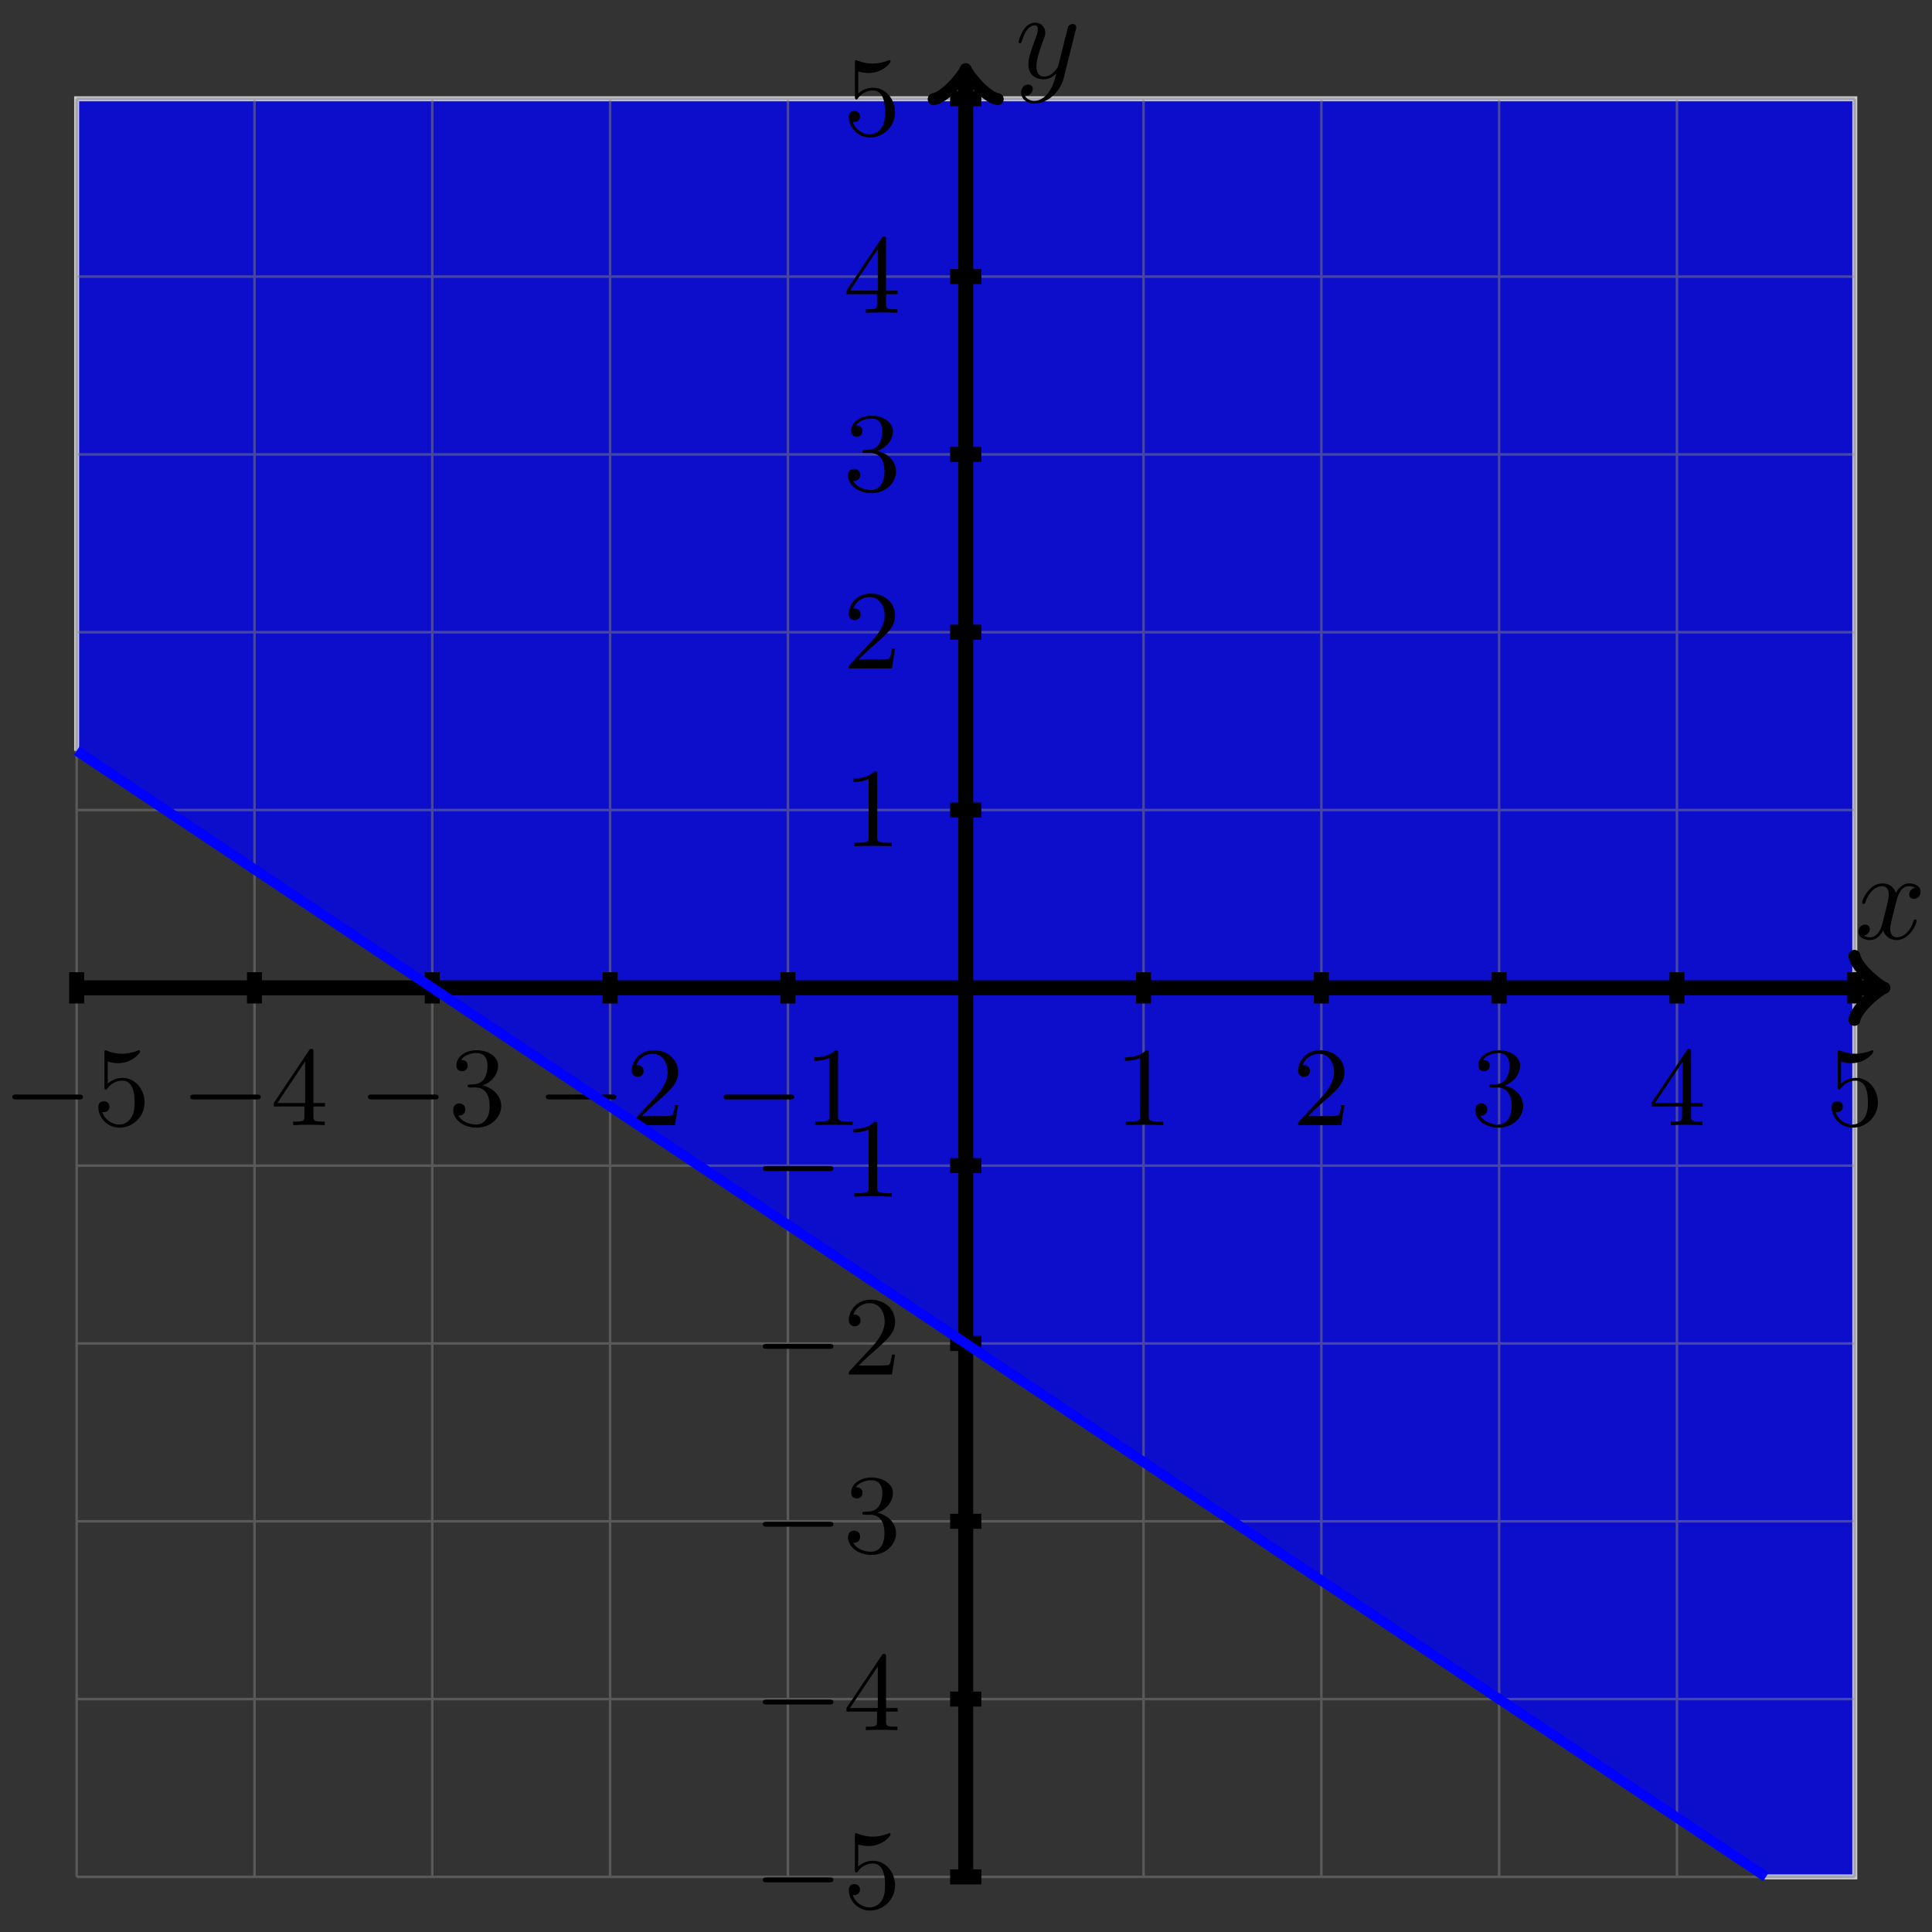 <?xml version="1.0" encoding="UTF-8"?>
<svg xmlns="http://www.w3.org/2000/svg" xmlns:xlink="http://www.w3.org/1999/xlink" width="154" height="154" viewBox="0 0 154 154">
<rect x="0" y="0" width="154" height="154" fill="#333333" stroke="none"/>
<defs>
<g>
<g id="glyph-0-0">
<path d="M 2.719 -5.734 C 2.719 -5.953 2.719 -5.969 2.5 -5.969 C 1.938 -5.406 1.109 -5.406 0.828 -5.406 L 0.828 -5.125 C 1 -5.125 1.547 -5.125 2.031 -5.359 L 2.031 -0.719 C 2.031 -0.391 2.016 -0.281 1.172 -0.281 L 0.891 -0.281 L 0.891 0 C 1.203 -0.031 2.016 -0.031 2.375 -0.031 C 2.75 -0.031 3.547 -0.031 3.875 0 L 3.875 -0.281 L 3.594 -0.281 C 2.75 -0.281 2.719 -0.391 2.719 -0.719 Z M 2.719 -5.734 "/>
</g>
<g id="glyph-0-1">
<path d="M 4.141 -1.594 L 3.891 -1.594 C 3.875 -1.469 3.797 -0.938 3.688 -0.797 C 3.625 -0.719 3.016 -0.719 2.828 -0.719 L 1.234 -0.719 L 2.125 -1.562 C 3.594 -2.828 4.141 -3.312 4.141 -4.219 C 4.141 -5.25 3.297 -5.969 2.188 -5.969 C 1.156 -5.969 0.453 -5.156 0.453 -4.344 C 0.453 -3.891 0.844 -3.844 0.922 -3.844 C 1.125 -3.844 1.391 -3.984 1.391 -4.312 C 1.391 -4.578 1.203 -4.781 0.922 -4.781 C 0.875 -4.781 0.859 -4.781 0.812 -4.766 C 1.031 -5.406 1.609 -5.688 2.094 -5.688 C 3 -5.688 3.312 -4.844 3.312 -4.219 C 3.312 -3.312 2.625 -2.562 2.203 -2.094 L 0.562 -0.328 C 0.453 -0.219 0.453 -0.203 0.453 0 L 3.891 0 Z M 4.141 -1.594 "/>
</g>
<g id="glyph-0-2">
<path d="M 2.734 -3.156 C 3.562 -3.469 3.969 -4.125 3.969 -4.75 C 3.969 -5.438 3.203 -5.969 2.266 -5.969 C 1.344 -5.969 0.641 -5.438 0.641 -4.766 C 0.641 -4.469 0.828 -4.297 1.094 -4.297 C 1.359 -4.297 1.547 -4.484 1.547 -4.75 C 1.547 -5.062 1.328 -5.188 1.016 -5.188 C 1.25 -5.562 1.797 -5.75 2.25 -5.75 C 2.984 -5.75 3.125 -5.156 3.125 -4.734 C 3.125 -4.469 3.078 -4.031 2.859 -3.688 C 2.578 -3.297 2.266 -3.281 2 -3.25 C 1.781 -3.234 1.766 -3.234 1.688 -3.234 C 1.609 -3.234 1.531 -3.219 1.531 -3.125 C 1.531 -3 1.609 -3 1.766 -3 L 2.172 -3 C 2.953 -3 3.297 -2.375 3.297 -1.531 C 3.297 -0.375 2.688 -0.047 2.234 -0.047 C 2.062 -0.047 1.188 -0.094 0.797 -0.766 C 1.109 -0.719 1.359 -0.938 1.359 -1.25 C 1.359 -1.547 1.141 -1.734 0.875 -1.734 C 0.656 -1.734 0.391 -1.594 0.391 -1.219 C 0.391 -0.422 1.219 0.203 2.266 0.203 C 3.375 0.203 4.219 -0.609 4.219 -1.531 C 4.219 -2.312 3.594 -2.969 2.734 -3.156 Z M 2.734 -3.156 "/>
</g>
<g id="glyph-0-3">
<path d="M 0.266 -1.766 L 0.266 -1.484 L 2.703 -1.484 L 2.703 -0.703 C 2.703 -0.375 2.688 -0.281 2.016 -0.281 L 1.812 -0.281 L 1.812 0 C 2.375 -0.031 3 -0.031 3.062 -0.031 C 3.109 -0.031 3.766 -0.031 4.328 0 L 4.328 -0.281 L 4.125 -0.281 C 3.453 -0.281 3.422 -0.375 3.422 -0.703 L 3.422 -1.484 L 4.344 -1.484 L 4.344 -1.766 L 3.422 -1.766 L 3.422 -5.828 C 3.422 -6.016 3.422 -6.078 3.25 -6.078 C 3.141 -6.078 3.141 -6.062 3.062 -5.938 Z M 0.547 -1.766 L 2.766 -5.078 L 2.766 -1.766 Z M 0.547 -1.766 "/>
</g>
<g id="glyph-0-4">
<path d="M 0.938 -3.094 C 0.938 -2.938 0.938 -2.828 1.062 -2.828 C 1.125 -2.828 1.156 -2.875 1.203 -2.953 C 1.484 -3.328 1.906 -3.547 2.375 -3.547 C 3.344 -3.547 3.344 -2.156 3.344 -1.844 C 3.344 -1.562 3.344 -1 3.078 -0.594 C 2.844 -0.219 2.469 -0.047 2.109 -0.047 C 1.594 -0.047 0.984 -0.391 0.766 -1.047 C 0.781 -1.047 0.828 -1.031 0.891 -1.031 C 1.078 -1.031 1.344 -1.141 1.344 -1.469 C 1.344 -1.75 1.141 -1.906 0.891 -1.906 C 0.703 -1.906 0.453 -1.797 0.453 -1.438 C 0.453 -0.625 1.141 0.203 2.141 0.203 C 3.219 0.203 4.141 -0.688 4.141 -1.797 C 4.141 -2.875 3.375 -3.766 2.391 -3.766 C 1.969 -3.766 1.531 -3.625 1.203 -3.297 L 1.203 -5.062 C 1.484 -4.984 1.766 -4.938 2.031 -4.938 C 3.141 -4.938 3.781 -5.734 3.781 -5.859 C 3.781 -5.938 3.734 -5.969 3.688 -5.969 C 3.672 -5.969 3.656 -5.969 3.562 -5.922 C 3.141 -5.766 2.734 -5.688 2.359 -5.688 C 1.969 -5.688 1.562 -5.766 1.156 -5.922 C 1.062 -5.969 1.047 -5.969 1.047 -5.969 C 0.938 -5.969 0.938 -5.891 0.938 -5.734 Z M 0.938 -3.094 "/>
</g>
<g id="glyph-1-0">
<path d="M 6.047 -2.047 C 6.219 -2.047 6.391 -2.047 6.391 -2.25 C 6.391 -2.438 6.203 -2.438 6.047 -2.438 L 1.109 -2.438 C 0.953 -2.438 0.766 -2.438 0.766 -2.25 C 0.766 -2.047 0.938 -2.047 1.109 -2.047 Z M 6.047 -2.047 "/>
</g>
<g id="glyph-2-0">
<path d="M 3.328 -3.016 C 3.391 -3.266 3.625 -4.188 4.312 -4.188 C 4.359 -4.188 4.609 -4.188 4.812 -4.062 C 4.531 -4 4.344 -3.766 4.344 -3.516 C 4.344 -3.359 4.453 -3.172 4.719 -3.172 C 4.938 -3.172 5.25 -3.344 5.25 -3.75 C 5.25 -4.266 4.672 -4.406 4.328 -4.406 C 3.75 -4.406 3.406 -3.875 3.281 -3.656 C 3.031 -4.312 2.5 -4.406 2.203 -4.406 C 1.172 -4.406 0.594 -3.125 0.594 -2.875 C 0.594 -2.766 0.703 -2.766 0.719 -2.766 C 0.797 -2.766 0.828 -2.797 0.844 -2.875 C 1.188 -3.938 1.844 -4.188 2.188 -4.188 C 2.375 -4.188 2.719 -4.094 2.719 -3.516 C 2.719 -3.203 2.547 -2.547 2.188 -1.141 C 2.031 -0.531 1.672 -0.109 1.234 -0.109 C 1.172 -0.109 0.953 -0.109 0.734 -0.234 C 0.984 -0.297 1.203 -0.5 1.203 -0.781 C 1.203 -1.047 0.984 -1.125 0.844 -1.125 C 0.531 -1.125 0.297 -0.875 0.297 -0.547 C 0.297 -0.094 0.781 0.109 1.219 0.109 C 1.891 0.109 2.25 -0.594 2.266 -0.641 C 2.391 -0.281 2.75 0.109 3.344 0.109 C 4.375 0.109 4.938 -1.172 4.938 -1.422 C 4.938 -1.531 4.859 -1.531 4.828 -1.531 C 4.734 -1.531 4.719 -1.484 4.688 -1.422 C 4.359 -0.344 3.688 -0.109 3.375 -0.109 C 2.984 -0.109 2.828 -0.422 2.828 -0.766 C 2.828 -0.984 2.875 -1.203 2.984 -1.641 Z M 3.328 -3.016 "/>
</g>
<g id="glyph-2-1">
<path d="M 4.844 -3.797 C 4.891 -3.938 4.891 -3.953 4.891 -4.031 C 4.891 -4.203 4.75 -4.297 4.594 -4.297 C 4.5 -4.297 4.344 -4.234 4.25 -4.094 C 4.234 -4.031 4.141 -3.734 4.109 -3.547 C 4.031 -3.297 3.969 -3.016 3.906 -2.75 L 3.453 -0.953 C 3.422 -0.812 2.984 -0.109 2.328 -0.109 C 1.828 -0.109 1.719 -0.547 1.719 -0.922 C 1.719 -1.375 1.891 -2 2.219 -2.875 C 2.375 -3.281 2.422 -3.391 2.422 -3.594 C 2.422 -4.031 2.109 -4.406 1.609 -4.406 C 0.656 -4.406 0.297 -2.953 0.297 -2.875 C 0.297 -2.766 0.391 -2.766 0.406 -2.766 C 0.516 -2.766 0.516 -2.797 0.562 -2.953 C 0.844 -3.891 1.234 -4.188 1.578 -4.188 C 1.656 -4.188 1.828 -4.188 1.828 -3.875 C 1.828 -3.625 1.719 -3.359 1.656 -3.172 C 1.25 -2.109 1.078 -1.547 1.078 -1.078 C 1.078 -0.188 1.703 0.109 2.297 0.109 C 2.688 0.109 3.016 -0.062 3.297 -0.344 C 3.172 0.172 3.047 0.672 2.656 1.203 C 2.391 1.531 2.016 1.828 1.562 1.828 C 1.422 1.828 0.969 1.797 0.797 1.406 C 0.953 1.406 1.094 1.406 1.219 1.281 C 1.328 1.203 1.422 1.062 1.422 0.875 C 1.422 0.562 1.156 0.531 1.062 0.531 C 0.828 0.531 0.5 0.688 0.5 1.172 C 0.5 1.672 0.938 2.047 1.562 2.047 C 2.578 2.047 3.609 1.141 3.891 0.016 Z M 4.844 -3.797 "/>
</g>
</g>
</defs>
<path fill-rule="nonzero" fill="rgb(0%, 0%, 100%)" fill-opacity="0.75" stroke-width="0.399" stroke-linecap="butt" stroke-linejoin="miter" stroke="rgb(100%, 100%, 100%)" stroke-opacity="0.75" stroke-miterlimit="10" d="M -70.867 18.896 L -70.867 70.868 L 70.868 70.868 L 70.868 -70.866 L 63.779 -70.866 L -70.867 18.896 " transform="matrix(1, 0, 0, -1, 76.978, 78.741)"/>
<path fill="none" stroke-width="0.199" stroke-linecap="butt" stroke-linejoin="miter" stroke="rgb(50%, 50%, 50%)" stroke-opacity="0.5" stroke-miterlimit="10" d="M -70.867 -70.866 L 70.868 -70.866 M -70.867 -56.692 L 70.868 -56.692 M -70.867 -42.521 L 70.868 -42.521 M -70.867 -28.346 L 70.868 -28.346 M -70.867 -14.172 L 70.868 -14.172 M -70.867 -0.001 L 70.868 -0.001 M -70.867 14.174 L 70.868 14.174 M -70.867 28.348 L 70.868 28.348 M -70.867 42.519 L 70.868 42.519 M -70.867 56.694 L 70.868 56.694 M -70.867 70.861 L 70.868 70.861 M -70.867 -70.866 L -70.867 70.868 M -56.692 -70.866 L -56.692 70.868 M -42.522 -70.866 L -42.522 70.868 M -28.347 -70.866 L -28.347 70.868 M -14.172 -70.866 L -14.172 70.868 M -0.001 -70.866 L -0.001 70.868 M 14.173 -70.866 L 14.173 70.868 M 28.348 -70.866 L 28.348 70.868 M 42.519 -70.866 L 42.519 70.868 M 56.693 -70.866 L 56.693 70.868 M 70.864 -70.866 L 70.864 70.868 " transform="matrix(1, 0, 0, -1, 76.978, 78.741)"/>
<path fill="none" stroke-width="1.196" stroke-linecap="butt" stroke-linejoin="miter" stroke="rgb(0%, 0%, 0%)" stroke-opacity="1" stroke-miterlimit="10" d="M 14.173 1.245 L 14.173 -1.247 M -14.172 1.245 L -14.172 -1.247 M 1.245 14.174 L -1.244 14.174 M 1.245 -14.172 L -1.244 -14.172 " transform="matrix(1, 0, 0, -1, 76.978, 78.741)"/>
<g fill="rgb(0%, 0%, 0%)" fill-opacity="1">
<use xlink:href="#glyph-0-0" x="88.849" y="89.684"/>
</g>
<g fill="rgb(0%, 0%, 0%)" fill-opacity="1">
<use xlink:href="#glyph-1-0" x="56.915" y="89.684"/>
</g>
<g fill="rgb(0%, 0%, 0%)" fill-opacity="1">
<use xlink:href="#glyph-0-0" x="64.083" y="89.684"/>
</g>
<g fill="rgb(0%, 0%, 0%)" fill-opacity="1">
<use xlink:href="#glyph-0-0" x="67.206" y="67.456"/>
</g>
<g fill="rgb(0%, 0%, 0%)" fill-opacity="1">
<use xlink:href="#glyph-1-0" x="60.038" y="95.39"/>
</g>
<g fill="rgb(0%, 0%, 0%)" fill-opacity="1">
<use xlink:href="#glyph-0-0" x="67.205" y="95.39"/>
</g>
<path fill="none" stroke-width="1.196" stroke-linecap="butt" stroke-linejoin="miter" stroke="rgb(0%, 0%, 0%)" stroke-opacity="1" stroke-miterlimit="10" d="M 28.348 1.245 L 28.348 -1.247 M -28.347 1.245 L -28.347 -1.247 M 1.245 28.348 L -1.244 28.348 M 1.245 -28.346 L -1.244 -28.346 " transform="matrix(1, 0, 0, -1, 76.978, 78.741)"/>
<g fill="rgb(0%, 0%, 0%)" fill-opacity="1">
<use xlink:href="#glyph-0-1" x="103.023" y="89.684"/>
</g>
<g fill="rgb(0%, 0%, 0%)" fill-opacity="1">
<use xlink:href="#glyph-1-0" x="42.741" y="89.684"/>
</g>
<g fill="rgb(0%, 0%, 0%)" fill-opacity="1">
<use xlink:href="#glyph-0-1" x="49.909" y="89.684"/>
</g>
<g fill="rgb(0%, 0%, 0%)" fill-opacity="1">
<use xlink:href="#glyph-0-1" x="67.206" y="53.281"/>
</g>
<g fill="rgb(0%, 0%, 0%)" fill-opacity="1">
<use xlink:href="#glyph-1-0" x="60.038" y="109.565"/>
</g>
<g fill="rgb(0%, 0%, 0%)" fill-opacity="1">
<use xlink:href="#glyph-0-1" x="67.205" y="109.565"/>
</g>
<path fill="none" stroke-width="1.196" stroke-linecap="butt" stroke-linejoin="miter" stroke="rgb(0%, 0%, 0%)" stroke-opacity="1" stroke-miterlimit="10" d="M 42.519 1.245 L 42.519 -1.247 M -42.522 1.245 L -42.522 -1.247 M 1.245 42.519 L -1.244 42.519 M 1.245 -42.521 L -1.244 -42.521 " transform="matrix(1, 0, 0, -1, 76.978, 78.741)"/>
<g fill="rgb(0%, 0%, 0%)" fill-opacity="1">
<use xlink:href="#glyph-0-2" x="117.197" y="89.684"/>
</g>
<g fill="rgb(0%, 0%, 0%)" fill-opacity="1">
<use xlink:href="#glyph-1-0" x="28.566" y="89.684"/>
</g>
<g fill="rgb(0%, 0%, 0%)" fill-opacity="1">
<use xlink:href="#glyph-0-2" x="35.734" y="89.684"/>
</g>
<g fill="rgb(0%, 0%, 0%)" fill-opacity="1">
<use xlink:href="#glyph-0-2" x="67.206" y="39.107"/>
</g>
<g fill="rgb(0%, 0%, 0%)" fill-opacity="1">
<use xlink:href="#glyph-1-0" x="60.038" y="123.739"/>
</g>
<g fill="rgb(0%, 0%, 0%)" fill-opacity="1">
<use xlink:href="#glyph-0-2" x="67.205" y="123.739"/>
</g>
<path fill="none" stroke-width="1.196" stroke-linecap="butt" stroke-linejoin="miter" stroke="rgb(0%, 0%, 0%)" stroke-opacity="1" stroke-miterlimit="10" d="M 56.693 1.245 L 56.693 -1.247 M -56.692 1.245 L -56.692 -1.247 M 1.245 56.694 L -1.244 56.694 M 1.245 -56.692 L -1.244 -56.692 " transform="matrix(1, 0, 0, -1, 76.978, 78.741)"/>
<g fill="rgb(0%, 0%, 0%)" fill-opacity="1">
<use xlink:href="#glyph-0-3" x="131.372" y="89.684"/>
</g>
<g fill="rgb(0%, 0%, 0%)" fill-opacity="1">
<use xlink:href="#glyph-1-0" x="14.392" y="89.684"/>
</g>
<g fill="rgb(0%, 0%, 0%)" fill-opacity="1">
<use xlink:href="#glyph-0-3" x="21.56" y="89.684"/>
</g>
<g fill="rgb(0%, 0%, 0%)" fill-opacity="1">
<use xlink:href="#glyph-0-3" x="67.206" y="24.933"/>
</g>
<g fill="rgb(0%, 0%, 0%)" fill-opacity="1">
<use xlink:href="#glyph-1-0" x="60.038" y="137.914"/>
</g>
<g fill="rgb(0%, 0%, 0%)" fill-opacity="1">
<use xlink:href="#glyph-0-3" x="67.205" y="137.914"/>
</g>
<path fill="none" stroke-width="1.196" stroke-linecap="butt" stroke-linejoin="miter" stroke="rgb(0%, 0%, 0%)" stroke-opacity="1" stroke-miterlimit="10" d="M 70.868 1.245 L 70.868 -1.247 M -70.867 1.245 L -70.867 -1.247 M 1.245 70.868 L -1.244 70.868 M 1.245 -70.866 L -1.244 -70.866 " transform="matrix(1, 0, 0, -1, 76.978, 78.741)"/>
<g fill="rgb(0%, 0%, 0%)" fill-opacity="1">
<use xlink:href="#glyph-0-4" x="145.547" y="89.684"/>
</g>
<g fill="rgb(0%, 0%, 0%)" fill-opacity="1">
<use xlink:href="#glyph-1-0" x="0.217" y="89.684"/>
</g>
<g fill="rgb(0%, 0%, 0%)" fill-opacity="1">
<use xlink:href="#glyph-0-4" x="7.384" y="89.684"/>
</g>
<g fill="rgb(0%, 0%, 0%)" fill-opacity="1">
<use xlink:href="#glyph-0-4" x="67.206" y="10.758"/>
</g>
<g fill="rgb(0%, 0%, 0%)" fill-opacity="1">
<use xlink:href="#glyph-1-0" x="60.038" y="152.088"/>
</g>
<g fill="rgb(0%, 0%, 0%)" fill-opacity="1">
<use xlink:href="#glyph-0-4" x="67.205" y="152.088"/>
</g>
<path fill="none" stroke-width="1.196" stroke-linecap="butt" stroke-linejoin="miter" stroke="rgb(0%, 0%, 0%)" stroke-opacity="1" stroke-miterlimit="10" d="M -70.867 -0.001 L 72.747 -0.001 " transform="matrix(1, 0, 0, -1, 76.978, 78.741)"/>
<path fill="none" stroke-width="0.956" stroke-linecap="round" stroke-linejoin="round" stroke="rgb(0%, 0%, 0%)" stroke-opacity="1" stroke-miterlimit="10" d="M -1.913 2.55 C -1.752 1.593 0.001 0.159 0.478 -0.001 C 0.001 -0.161 -1.752 -1.595 -1.913 -2.552 " transform="matrix(1, 0, 0, -1, 149.729, 78.741)"/>
<g fill="rgb(0%, 0%, 0%)" fill-opacity="1">
<use xlink:href="#glyph-2-0" x="147.839" y="74.823"/>
</g>
<path fill="none" stroke-width="1.196" stroke-linecap="butt" stroke-linejoin="miter" stroke="rgb(0%, 0%, 0%)" stroke-opacity="1" stroke-miterlimit="10" d="M -0.001 -70.866 L -0.001 72.747 " transform="matrix(1, 0, 0, -1, 76.978, 78.741)"/>
<path fill="none" stroke-width="0.956" stroke-linecap="round" stroke-linejoin="round" stroke="rgb(0%, 0%, 0%)" stroke-opacity="1" stroke-miterlimit="10" d="M -1.912 2.552 C -1.752 1.595 0.002 0.158 0.478 0.001 C 0.002 -0.159 -1.752 -1.592 -1.912 -2.549 " transform="matrix(0, -1, -1, 0, 76.978, 5.99)"/>
<g fill="rgb(0%, 0%, 0%)" fill-opacity="1">
<use xlink:href="#glyph-2-1" x="80.896" y="6.21"/>
</g>
<path fill="none" stroke-width="0.797" stroke-linecap="butt" stroke-linejoin="miter" stroke="rgb(0%, 0%, 100%)" stroke-opacity="1" stroke-miterlimit="10" d="M -70.867 18.896 L 63.779 -70.866 " transform="matrix(1, 0, 0, -1, 76.978, 78.741)"/>
</svg>
